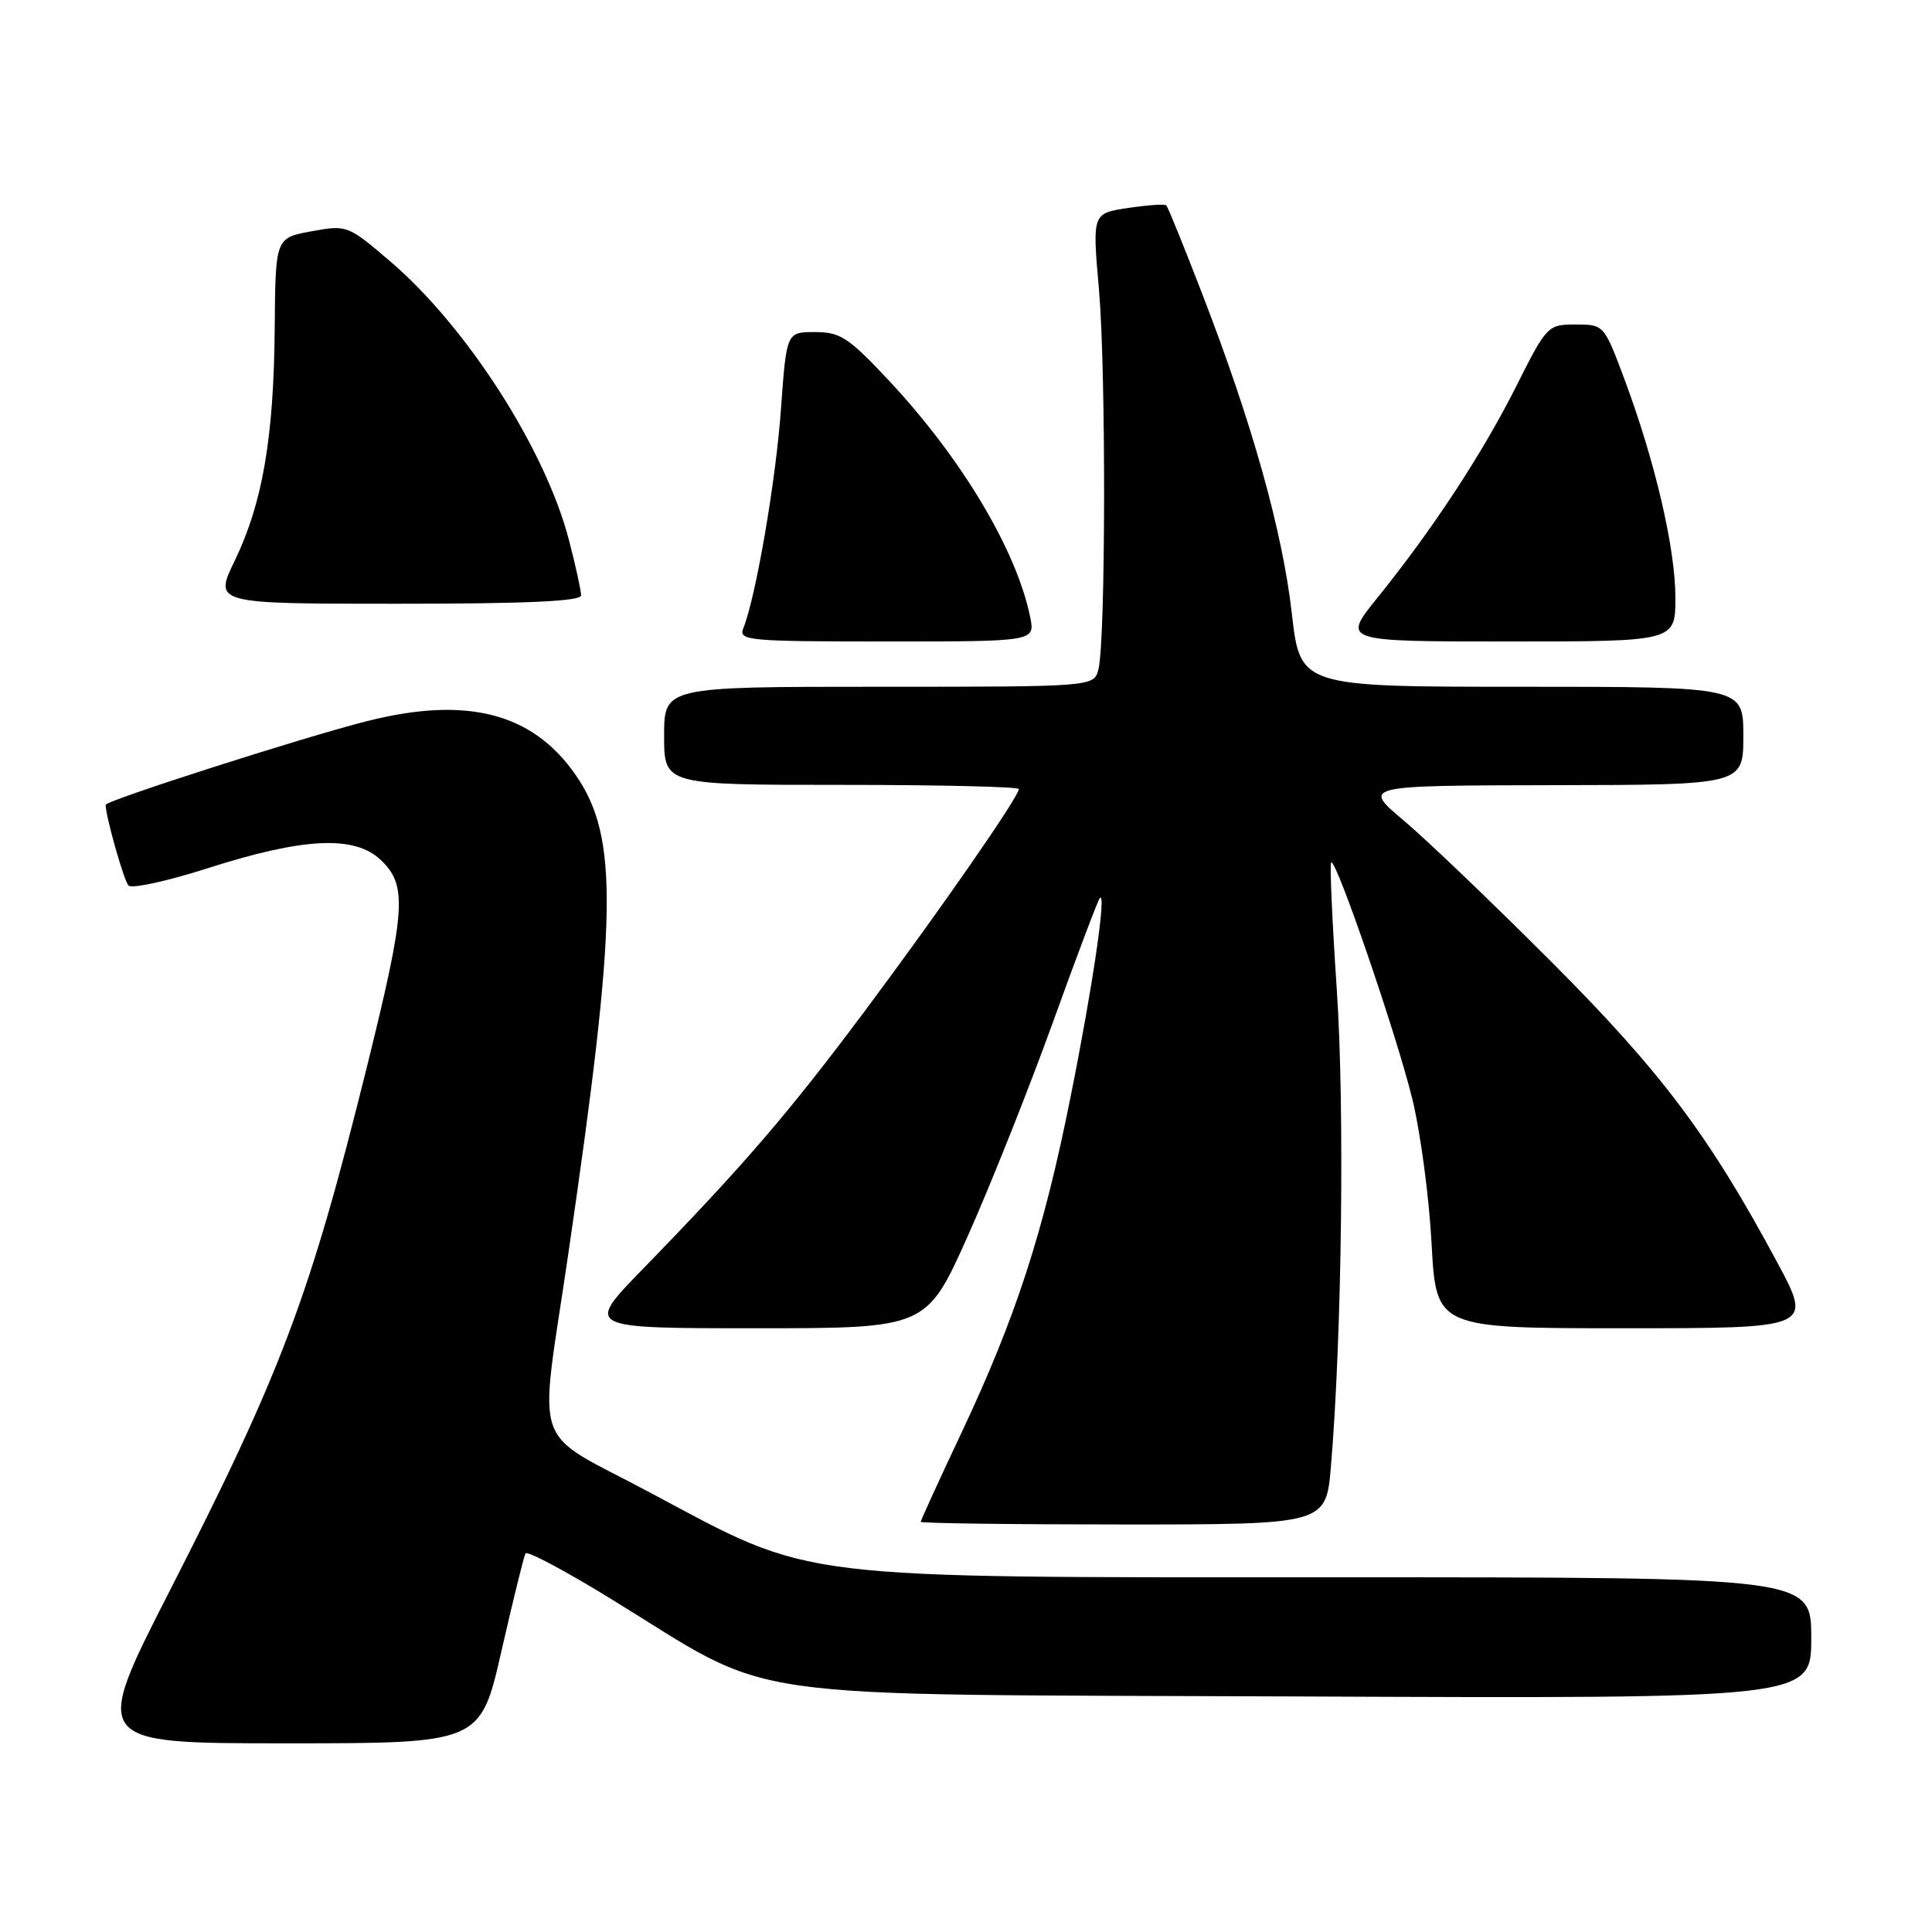 <?xml version="1.0" encoding="UTF-8" standalone="no"?>
<!DOCTYPE svg PUBLIC "-//W3C//DTD SVG 1.1//EN" "http://www.w3.org/Graphics/SVG/1.1/DTD/svg11.dtd" >
<svg xmlns="http://www.w3.org/2000/svg" xmlns:xlink="http://www.w3.org/1999/xlink" version="1.1" viewBox="0 0 256 256">
 <g >
 <path fill="currentColor"
d=" M 66.45 218.75 C 67.99 212.01 69.42 206.20 69.63 205.83 C 69.85 205.46 74.86 208.12 80.76 211.74 C 103.44 225.65 95.13 224.46 172.25 224.79 C 240.00 225.08 240.00 225.08 240.00 217.04 C 240.00 209.00 240.00 209.00 177.66 209.00 C 104.18 209.00 108.07 209.48 86.09 197.75 C 70.14 189.24 71.39 192.84 75.25 166.50 C 81.84 121.47 82.01 110.97 76.28 102.69 C 70.59 94.46 61.88 92.21 48.64 95.55 C 40.25 97.67 14.00 106.08 14.00 106.65 C 14.00 108.16 16.40 116.64 17.02 117.33 C 17.43 117.79 22.12 116.77 27.44 115.07 C 40.21 110.98 46.93 110.65 50.42 113.92 C 54.01 117.30 53.80 120.46 48.56 141.59 C 41.06 171.79 37.30 181.80 22.51 210.75 C 12.17 231.00 12.17 231.00 37.92 231.00 C 63.66 231.00 63.66 231.00 66.45 218.75 Z  M 176.36 194.25 C 177.81 177.00 178.18 146.68 177.13 131.08 C 176.52 122.04 176.18 114.48 176.39 114.28 C 177.01 113.66 185.00 136.95 187.11 145.50 C 188.20 149.90 189.36 158.56 189.69 164.75 C 190.30 176.00 190.30 176.00 215.24 176.00 C 240.18 176.00 240.18 176.00 235.48 167.25 C 226.47 150.47 220.10 142.00 205.55 127.43 C 197.82 119.69 189.03 111.27 186.00 108.72 C 180.50 104.09 180.50 104.09 205.75 104.04 C 231.00 104.00 231.00 104.00 231.00 97.50 C 231.00 91.00 231.00 91.00 201.64 91.00 C 172.28 91.00 172.28 91.00 171.17 81.25 C 169.92 70.34 165.94 56.13 159.34 39.04 C 156.91 32.74 154.75 27.42 154.55 27.22 C 154.35 27.01 152.06 27.17 149.46 27.56 C 144.73 28.27 144.73 28.27 145.62 38.38 C 146.56 49.23 146.51 84.82 145.55 88.67 C 144.96 91.00 144.96 91.00 116.48 91.00 C 88.00 91.00 88.00 91.00 88.00 97.50 C 88.00 104.00 88.00 104.00 111.50 104.00 C 124.43 104.00 135.00 104.25 135.00 104.55 C 135.00 105.57 124.64 120.50 114.61 133.94 C 104.41 147.59 98.60 154.35 85.08 168.25 C 77.55 176.00 77.55 176.00 100.16 176.00 C 122.77 176.00 122.77 176.00 128.25 163.75 C 131.26 157.01 136.32 144.30 139.50 135.50 C 142.67 126.70 145.48 119.28 145.73 119.00 C 146.66 118.00 144.77 130.85 141.85 145.38 C 138.27 163.29 134.59 174.61 127.40 189.85 C 124.43 196.15 122.00 201.45 122.00 201.65 C 122.00 201.84 134.09 202.00 148.86 202.00 C 175.71 202.00 175.71 202.00 176.36 194.25 Z  M 136.50 81.75 C 134.69 72.89 127.44 60.76 117.80 50.44 C 112.44 44.72 111.35 44.00 107.99 44.00 C 104.22 44.00 104.22 44.00 103.48 54.22 C 102.81 63.68 100.15 79.14 98.49 83.25 C 97.83 84.88 99.12 85.00 117.47 85.00 C 137.16 85.00 137.16 85.00 136.50 81.75 Z  M 222.00 79.19 C 222.00 72.67 219.30 61.11 215.25 50.25 C 212.54 43.02 212.53 43.00 208.78 43.00 C 205.08 43.00 204.96 43.12 200.88 51.24 C 196.39 60.16 189.83 70.15 182.48 79.25 C 177.84 85.00 177.84 85.00 199.92 85.00 C 222.00 85.00 222.00 85.00 222.00 79.19 Z  M 77.00 78.89 C 77.00 78.29 76.29 75.02 75.41 71.64 C 72.31 59.60 61.87 43.31 51.68 34.61 C 46.08 29.83 45.98 29.79 41.26 30.65 C 36.50 31.52 36.50 31.52 36.40 43.51 C 36.28 57.99 34.79 66.66 31.11 74.28 C 28.34 80.00 28.34 80.00 52.67 80.00 C 69.77 80.00 77.00 79.67 77.00 78.89 Z "/>
</g>
</svg>